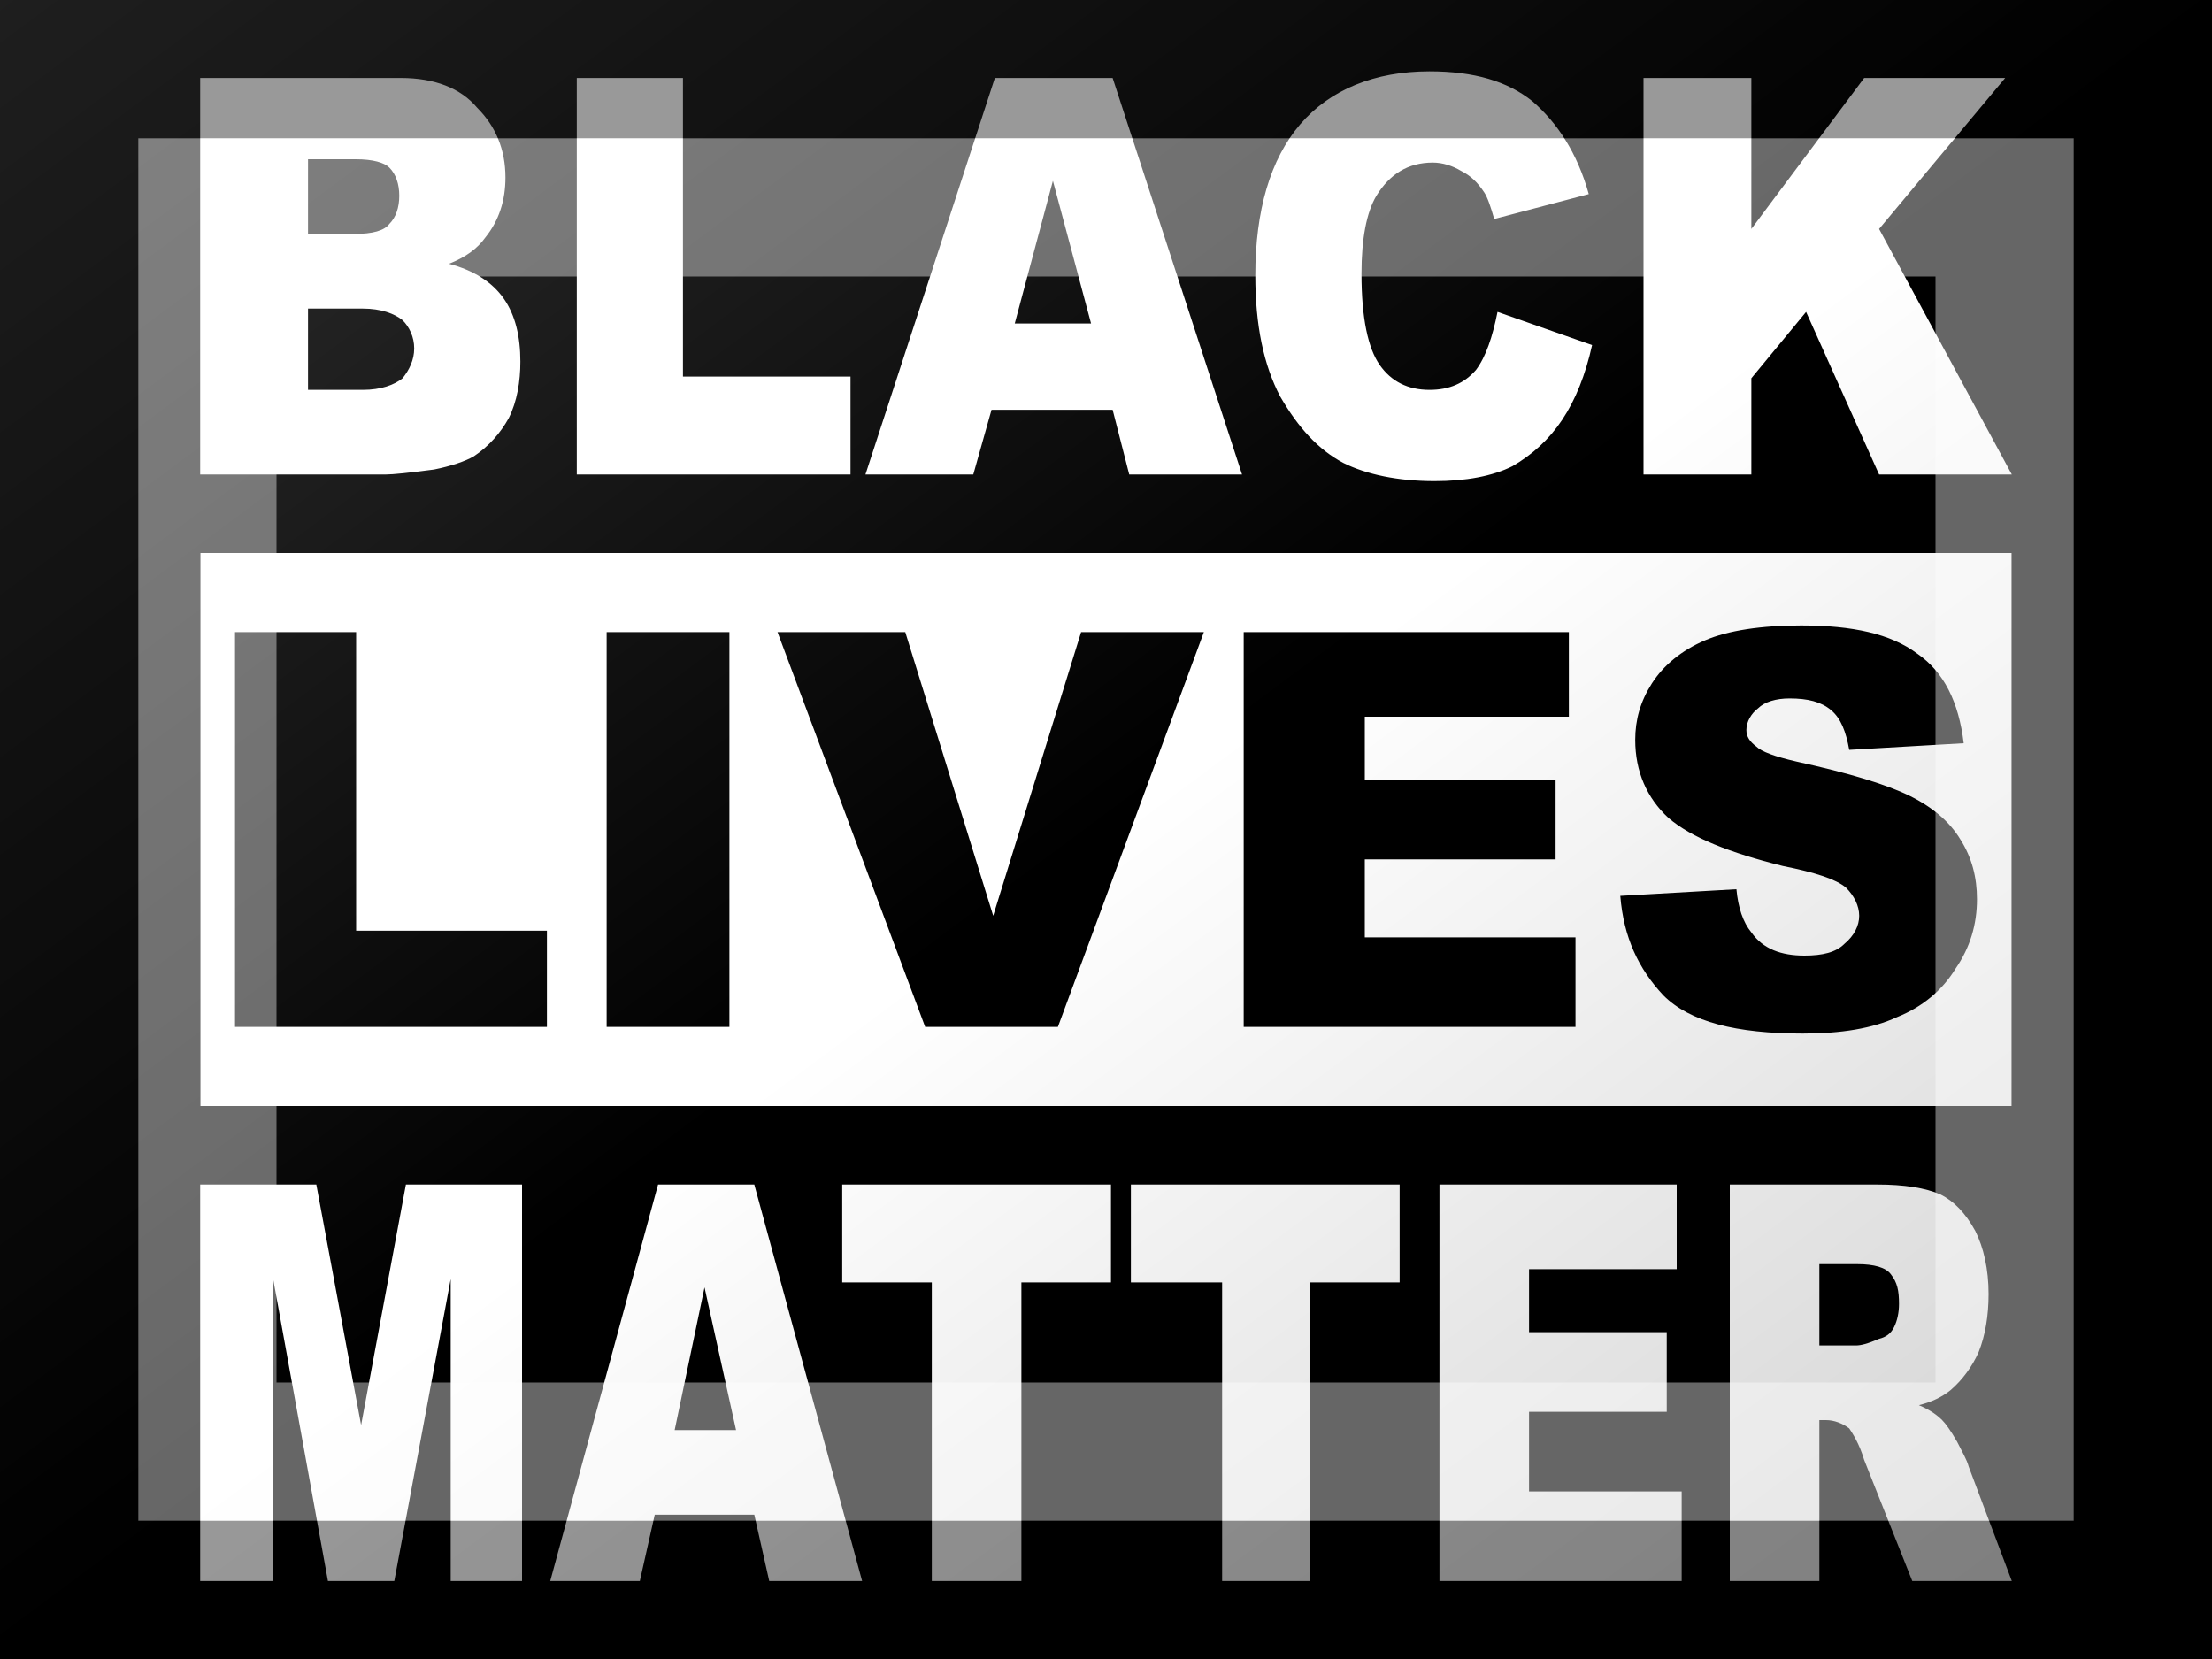 <?xml version="1.0"?>
<svg xmlns="http://www.w3.org/2000/svg" xmlns:xlink="http://www.w3.org/1999/xlink" version="1.1" width="480" height="360" viewBox="0 0 480 360">
<!-- Generated by Kreative Vexillo v1.0 -->
<style>
.black{fill:rgb(0,0,0);}
.white{fill:rgb(255,255,255);}
</style>
<defs>
<path id="text1" d="M -0.546 -0.453 H -0.425 C -0.405 -0.453 -0.389 -0.447 -0.379 -0.435 C -0.368 -0.424 -0.362 -0.41 -0.362 -0.393 C -0.362 -0.379 -0.366 -0.367 -0.374 -0.357 C -0.379 -0.35 -0.386 -0.345 -0.396 -0.341 C -0.381 -0.337 -0.37 -0.33 -0.363 -0.32 C -0.356 -0.31 -0.353 -0.297 -0.353 -0.282 C -0.353 -0.27 -0.355 -0.258 -0.36 -0.248 C -0.365 -0.239 -0.372 -0.231 -0.381 -0.225 C -0.386 -0.222 -0.395 -0.219 -0.405 -0.217 C -0.42 -0.215 -0.43 -0.214 -0.434 -0.214 H -0.546 V -0.453 Z M -0.481 -0.359 H -0.453 C -0.442 -0.359 -0.435 -0.361 -0.432 -0.365 C -0.428 -0.369 -0.426 -0.375 -0.426 -0.382 C -0.426 -0.389 -0.428 -0.395 -0.432 -0.399 C -0.435 -0.402 -0.442 -0.404 -0.452 -0.404 H -0.481 V -0.359 Z M -0.481 -0.265 H -0.448 C -0.437 -0.265 -0.429 -0.268 -0.424 -0.272 C -0.42 -0.277 -0.417 -0.283 -0.417 -0.29 C -0.417 -0.297 -0.42 -0.303 -0.424 -0.307 C -0.429 -0.311 -0.437 -0.314 -0.448 -0.314 H -0.481 V -0.265 Z M -0.319 -0.453 H -0.255 V -0.273 H -0.154 V -0.214 H -0.319 V -0.453 Z M 0.004 -0.253 H -0.069 L -0.08 -0.214 H -0.145 L -0.067 -0.453 H 0.004 L 0.082 -0.214 H 0.014 L 0.004 -0.253 Z M -0.009 -0.305 L -0.032 -0.391 L -0.055 -0.305 H -0.009 Z M 0.236 -0.312 L 0.293 -0.292 C 0.289 -0.274 0.283 -0.259 0.275 -0.247 C 0.267 -0.235 0.257 -0.226 0.245 -0.219 C 0.233 -0.213 0.217 -0.21 0.198 -0.21 C 0.176 -0.21 0.157 -0.214 0.143 -0.221 C 0.128 -0.229 0.116 -0.242 0.105 -0.261 C 0.095 -0.28 0.09 -0.304 0.09 -0.334 C 0.09 -0.373 0.099 -0.404 0.117 -0.425 S 0.162 -0.457 0.195 -0.457 C 0.222 -0.457 0.242 -0.451 0.257 -0.439 C 0.272 -0.426 0.284 -0.408 0.291 -0.383 L 0.234 -0.368 C 0.232 -0.375 0.23 -0.381 0.228 -0.384 C 0.224 -0.39 0.22 -0.394 0.214 -0.397 C 0.209 -0.4 0.203 -0.402 0.197 -0.402 C 0.182 -0.402 0.171 -0.395 0.163 -0.382 C 0.157 -0.372 0.154 -0.356 0.154 -0.335 C 0.154 -0.308 0.158 -0.29 0.165 -0.28 C 0.172 -0.27 0.182 -0.265 0.195 -0.265 C 0.207 -0.265 0.216 -0.269 0.223 -0.277 C 0.229 -0.285 0.233 -0.297 0.236 -0.312 Z M 0.324 -0.453 H 0.389 V -0.362 L 0.457 -0.453 H 0.542 L 0.466 -0.362 L 0.546 -0.214 H 0.466 L 0.422 -0.312 L 0.389 -0.272 V -0.214 H 0.324 V -0.453 Z"/>
<path id="text2" d="M -0.525 -0.119 H -0.452 V 0.061 H -0.337 V 0.119 H -0.525 V -0.119 Z M -0.301 -0.119 H -0.227 V 0.119 H -0.301 V -0.119 Z M -0.198 -0.119 H -0.121 L -0.068 0.052 L -0.015 -0.119 H 0.059 L -0.029 0.119 H -0.109 L -0.198 -0.119 Z M 0.083 -0.119 H 0.279 V -0.068 H 0.156 V -0.03 H 0.271 V 0.018 H 0.156 V 0.065 H 0.283 V 0.119 H 0.083 V -0.119 Z M 0.31 0.04 L 0.38 0.036 C 0.381 0.047 0.384 0.056 0.389 0.062 C 0.396 0.072 0.407 0.076 0.421 0.076 C 0.432 0.076 0.44 0.074 0.445 0.069 C 0.451 0.064 0.454 0.058 0.454 0.052 C 0.454 0.046 0.451 0.04 0.446 0.035 C 0.44 0.03 0.428 0.026 0.408 0.022 C 0.376 0.014 0.353 0.005 0.339 -0.007 C 0.326 -0.019 0.319 -0.035 0.319 -0.054 C 0.319 -0.066 0.322 -0.077 0.329 -0.088 C 0.336 -0.099 0.347 -0.108 0.361 -0.114 C 0.375 -0.12 0.395 -0.123 0.419 -0.123 C 0.45 -0.123 0.473 -0.118 0.489 -0.106 C 0.505 -0.095 0.514 -0.077 0.517 -0.052 L 0.448 -0.048 C 0.446 -0.059 0.443 -0.067 0.437 -0.072 C 0.431 -0.077 0.423 -0.079 0.412 -0.079 C 0.404 -0.079 0.397 -0.077 0.393 -0.073 C 0.389 -0.07 0.386 -0.065 0.386 -0.06 C 0.386 -0.056 0.388 -0.053 0.392 -0.05 C 0.395 -0.047 0.403 -0.044 0.416 -0.041 C 0.448 -0.034 0.471 -0.027 0.485 -0.02 C 0.499 -0.013 0.509 -0.004 0.515 0.006 C 0.522 0.017 0.525 0.029 0.525 0.042 C 0.525 0.057 0.521 0.071 0.512 0.084 C 0.504 0.097 0.492 0.107 0.477 0.113 C 0.462 0.12 0.443 0.123 0.42 0.123 C 0.38 0.123 0.352 0.116 0.336 0.1 C 0.321 0.084 0.312 0.065 0.31 0.04 Z"/>
<path id="text3" d="M -0.546 0.214 H -0.476 L -0.449 0.359 L -0.422 0.214 H -0.352 V 0.453 H -0.395 V 0.271 L -0.429 0.453 H -0.469 L -0.502 0.271 V 0.453 H -0.546 V 0.214 Z M -0.212 0.413 H -0.272 L -0.281 0.453 H -0.335 L -0.27 0.214 H -0.212 L -0.147 0.453 H -0.203 L -0.212 0.413 Z M -0.223 0.362 L -0.242 0.276 L -0.26 0.362 H -0.223 Z M -0.159 0.214 H 0.003 V 0.273 H -0.051 V 0.453 H -0.105 V 0.273 H -0.159 V 0.214 Z M 0.015 0.214 H 0.177 V 0.273 H 0.123 V 0.453 H 0.07 V 0.273 H 0.015 V 0.214 Z M 0.201 0.214 H 0.344 V 0.265 H 0.255 V 0.303 H 0.338 V 0.351 H 0.255 V 0.399 H 0.347 V 0.453 H 0.201 V 0.214 Z M 0.376 0.453 V 0.214 H 0.465 C 0.481 0.214 0.494 0.216 0.503 0.22 C 0.511 0.224 0.518 0.231 0.524 0.242 C 0.529 0.252 0.532 0.265 0.532 0.28 C 0.532 0.293 0.53 0.305 0.526 0.315 C 0.522 0.324 0.516 0.332 0.509 0.338 C 0.504 0.342 0.498 0.345 0.49 0.347 C 0.497 0.35 0.501 0.353 0.504 0.356 C 0.506 0.358 0.509 0.362 0.513 0.369 C 0.516 0.375 0.519 0.38 0.52 0.384 L 0.546 0.453 H 0.486 L 0.457 0.38 C 0.454 0.37 0.45 0.364 0.448 0.361 C 0.444 0.358 0.439 0.356 0.434 0.356 H 0.43 V 0.453 H 0.376 Z M 0.43 0.311 H 0.452 C 0.455 0.311 0.459 0.31 0.466 0.307 C 0.47 0.306 0.473 0.304 0.475 0.3 C 0.477 0.296 0.478 0.291 0.478 0.286 C 0.478 0.278 0.477 0.273 0.473 0.268 C 0.47 0.264 0.463 0.262 0.453 0.262 H 0.43 V 0.311 Z"/>
<linearGradient id="glaze" x1="0%" y1="0%" x2="100%" y2="100%">
<stop offset="0%" stop-color="rgb(255,255,255)" stop-opacity="0.2"/>
<stop offset="49.999%" stop-color="rgb(255,255,255)" stop-opacity="0.0"/>
<stop offset="50.001%" stop-color="rgb(0,0,0)" stop-opacity="0.0"/>
<stop offset="100%" stop-color="rgb(0,0,0)" stop-opacity="0.2"/>
</linearGradient>
</defs>
<g>
<rect x="0" y="0" width="480" height="360" class="black"/>
<g>
<rect x="43.5" y="120" width="393" height="120" class="white"/>
</g>
<use xlink:href="#text1" transform="translate(240 180) scale(360 360) rotate(0)" class="white"/>
<use xlink:href="#text2" transform="translate(240 180) scale(360 360) rotate(0)" class="black"/>
<use xlink:href="#text3" transform="translate(240 180) scale(360 360) rotate(0)" class="white"/>
</g>
<g>
<rect x="0" y="0" width="480" height="360" fill="url(#glaze)"/>
<path d="M 30 30 L 450 30 L 450 330 L 30 330 Z M 60 60 L 60 300 L 420 300 L 420 60 Z" fill="rgb(255,255,255)" opacity="0.4"/>
<path d="M 0 0 L 480 0 L 480 360 L 0 360 Z M 30 30 L 30 330 L 450 330 L 450 30 Z" fill="rgb(0,0,0)" opacity="0.4"/>
</g>
</svg>
